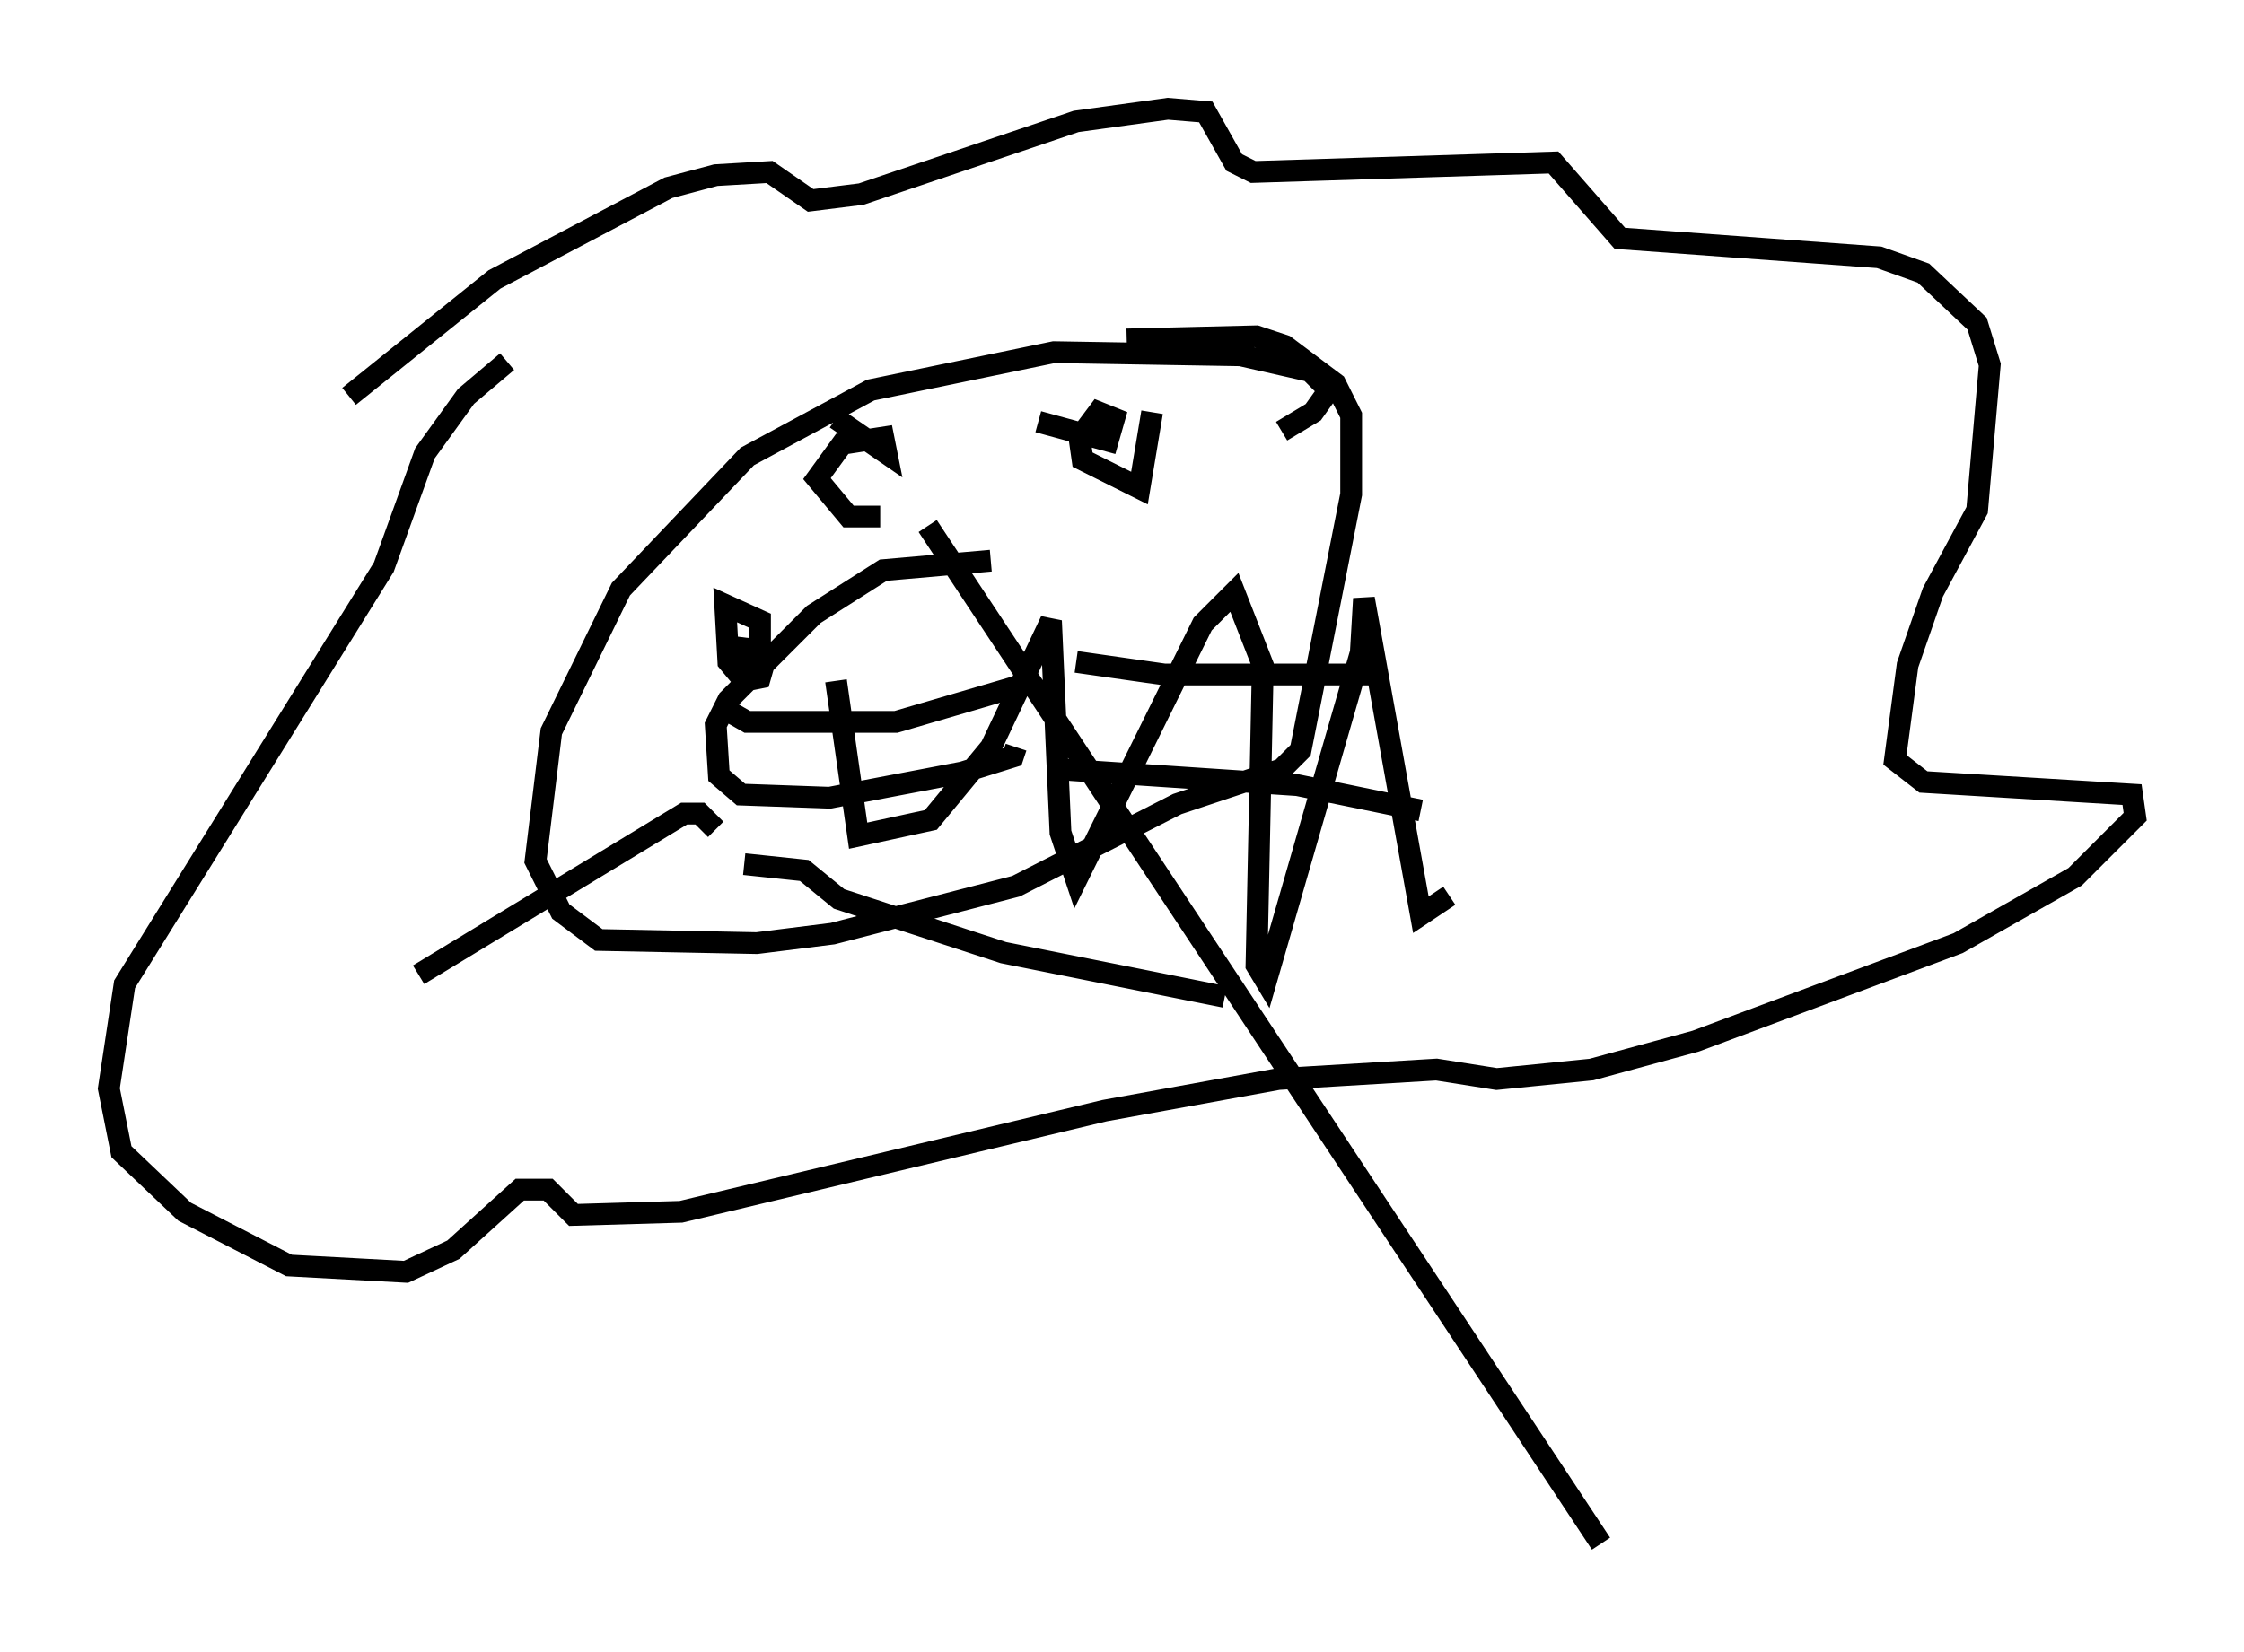 <?xml version="1.0" encoding="utf-8" ?>
<svg baseProfile="full" height="75.944" version="1.1" width="103.106" xmlns="http://www.w3.org/2000/svg" xmlns:ev="http://www.w3.org/2001/xml-events" xmlns:xlink="http://www.w3.org/1999/xlink"><defs /><rect fill="white" height="75.944" width="103.106" x="0" y="0" /><path d="M14.296, 21.413 m1.743, -3.196 l6.682, -5.374 7.989, -4.212 l2.179, -0.581 2.469, -0.145 l1.888, 1.307 2.324, -0.291 l9.877, -3.341 4.212, -0.581 l1.743, 0.145 1.307, 2.324 l0.872, 0.436 13.799, -0.436 l3.05, 3.486 11.911, 0.872 l2.034, 0.726 2.469, 2.324 l0.581, 1.888 -0.581, 6.682 l-2.034, 3.777 -1.162, 3.341 l-0.581, 4.358 1.307, 1.017 l9.587, 0.581 0.145, 1.017 l-2.76, 2.76 -5.374, 3.05 l-12.056, 4.503 -4.793, 1.307 l-4.358, 0.436 -2.76, -0.436 l-7.263, 0.436 -7.989, 1.453 l-19.464, 4.648 -4.939, 0.145 l-1.162, -1.162 -1.307, 0.0 l-3.05, 2.76 -2.179, 1.017 l-5.374, -0.291 -4.793, -2.469 l-2.905, -2.76 -0.581, -2.905 l0.726, -4.793 11.911, -19.173 l1.888, -5.229 1.888, -2.615 l1.888, -1.598 m35.587, 3.196 l1.453, -0.872 0.726, -1.017 l-0.872, -0.872 -3.196, -0.726 l-8.57, -0.145 -8.425, 1.743 l-5.665, 3.05 -5.81, 6.101 l-3.196, 6.536 -0.726, 5.955 l1.162, 2.324 1.743, 1.307 l7.263, 0.145 3.486, -0.436 l8.425, -2.179 7.408, -3.777 l4.793, -1.598 0.872, -0.872 l2.324, -11.765 0.0, -3.631 l-0.726, -1.453 -2.324, -1.743 l-1.307, -0.436 -5.955, 0.145 m-6.246, 10.168 l-4.939, 0.436 -3.196, 2.034 l-3.922, 3.922 -0.581, 1.162 l0.145, 2.324 1.017, 0.872 l4.067, 0.145 6.101, -1.162 l2.324, -0.726 0.145, -0.436 m-13.363, -1.743 l1.017, 0.581 6.827, 0.0 l5.955, -1.743 m-12.201, -0.872 l-0.436, -0.726 -1.162, -0.145 l1.017, 0.581 0.581, -0.726 l0.0, -1.017 -1.598, -0.726 l0.145, 2.615 0.726, 0.872 l0.726, -0.145 0.291, -1.017 m-2.324, 7.989 l-0.726, -0.726 -0.726, 0.0 l-12.201, 7.408 m14.961, -5.084 l2.76, 0.291 1.598, 1.307 l7.553, 2.469 10.168, 2.034 m-7.553, -10.458 l10.894, 0.726 5.665, 1.162 m-15.832, -6.827 l4.067, 0.581 9.441, 0.0 m-24.547, -11.765 l2.324, 1.598 -0.145, -0.726 l-1.888, 0.291 -1.162, 1.598 l1.453, 1.743 1.453, 0.0 m7.263, -4.358 l3.196, 0.872 0.291, -1.017 l-0.726, -0.291 -0.872, 1.162 l0.145, 1.017 2.615, 1.307 l0.581, -3.486 m20.626, 52 l-30.938, -46.771 m-4.212, 7.117 l1.017, 7.117 3.341, -0.726 l2.76, -3.341 2.76, -5.81 l0.436, 9.732 0.726, 2.179 l5.81, -11.765 1.453, -1.453 l1.307, 3.341 -0.291, 13.799 l0.436, 0.726 4.358, -15.106 l0.145, -2.469 2.615, 14.525 l1.307, -0.872 " fill="none" stroke="black" stroke-width="1" /></svg>
